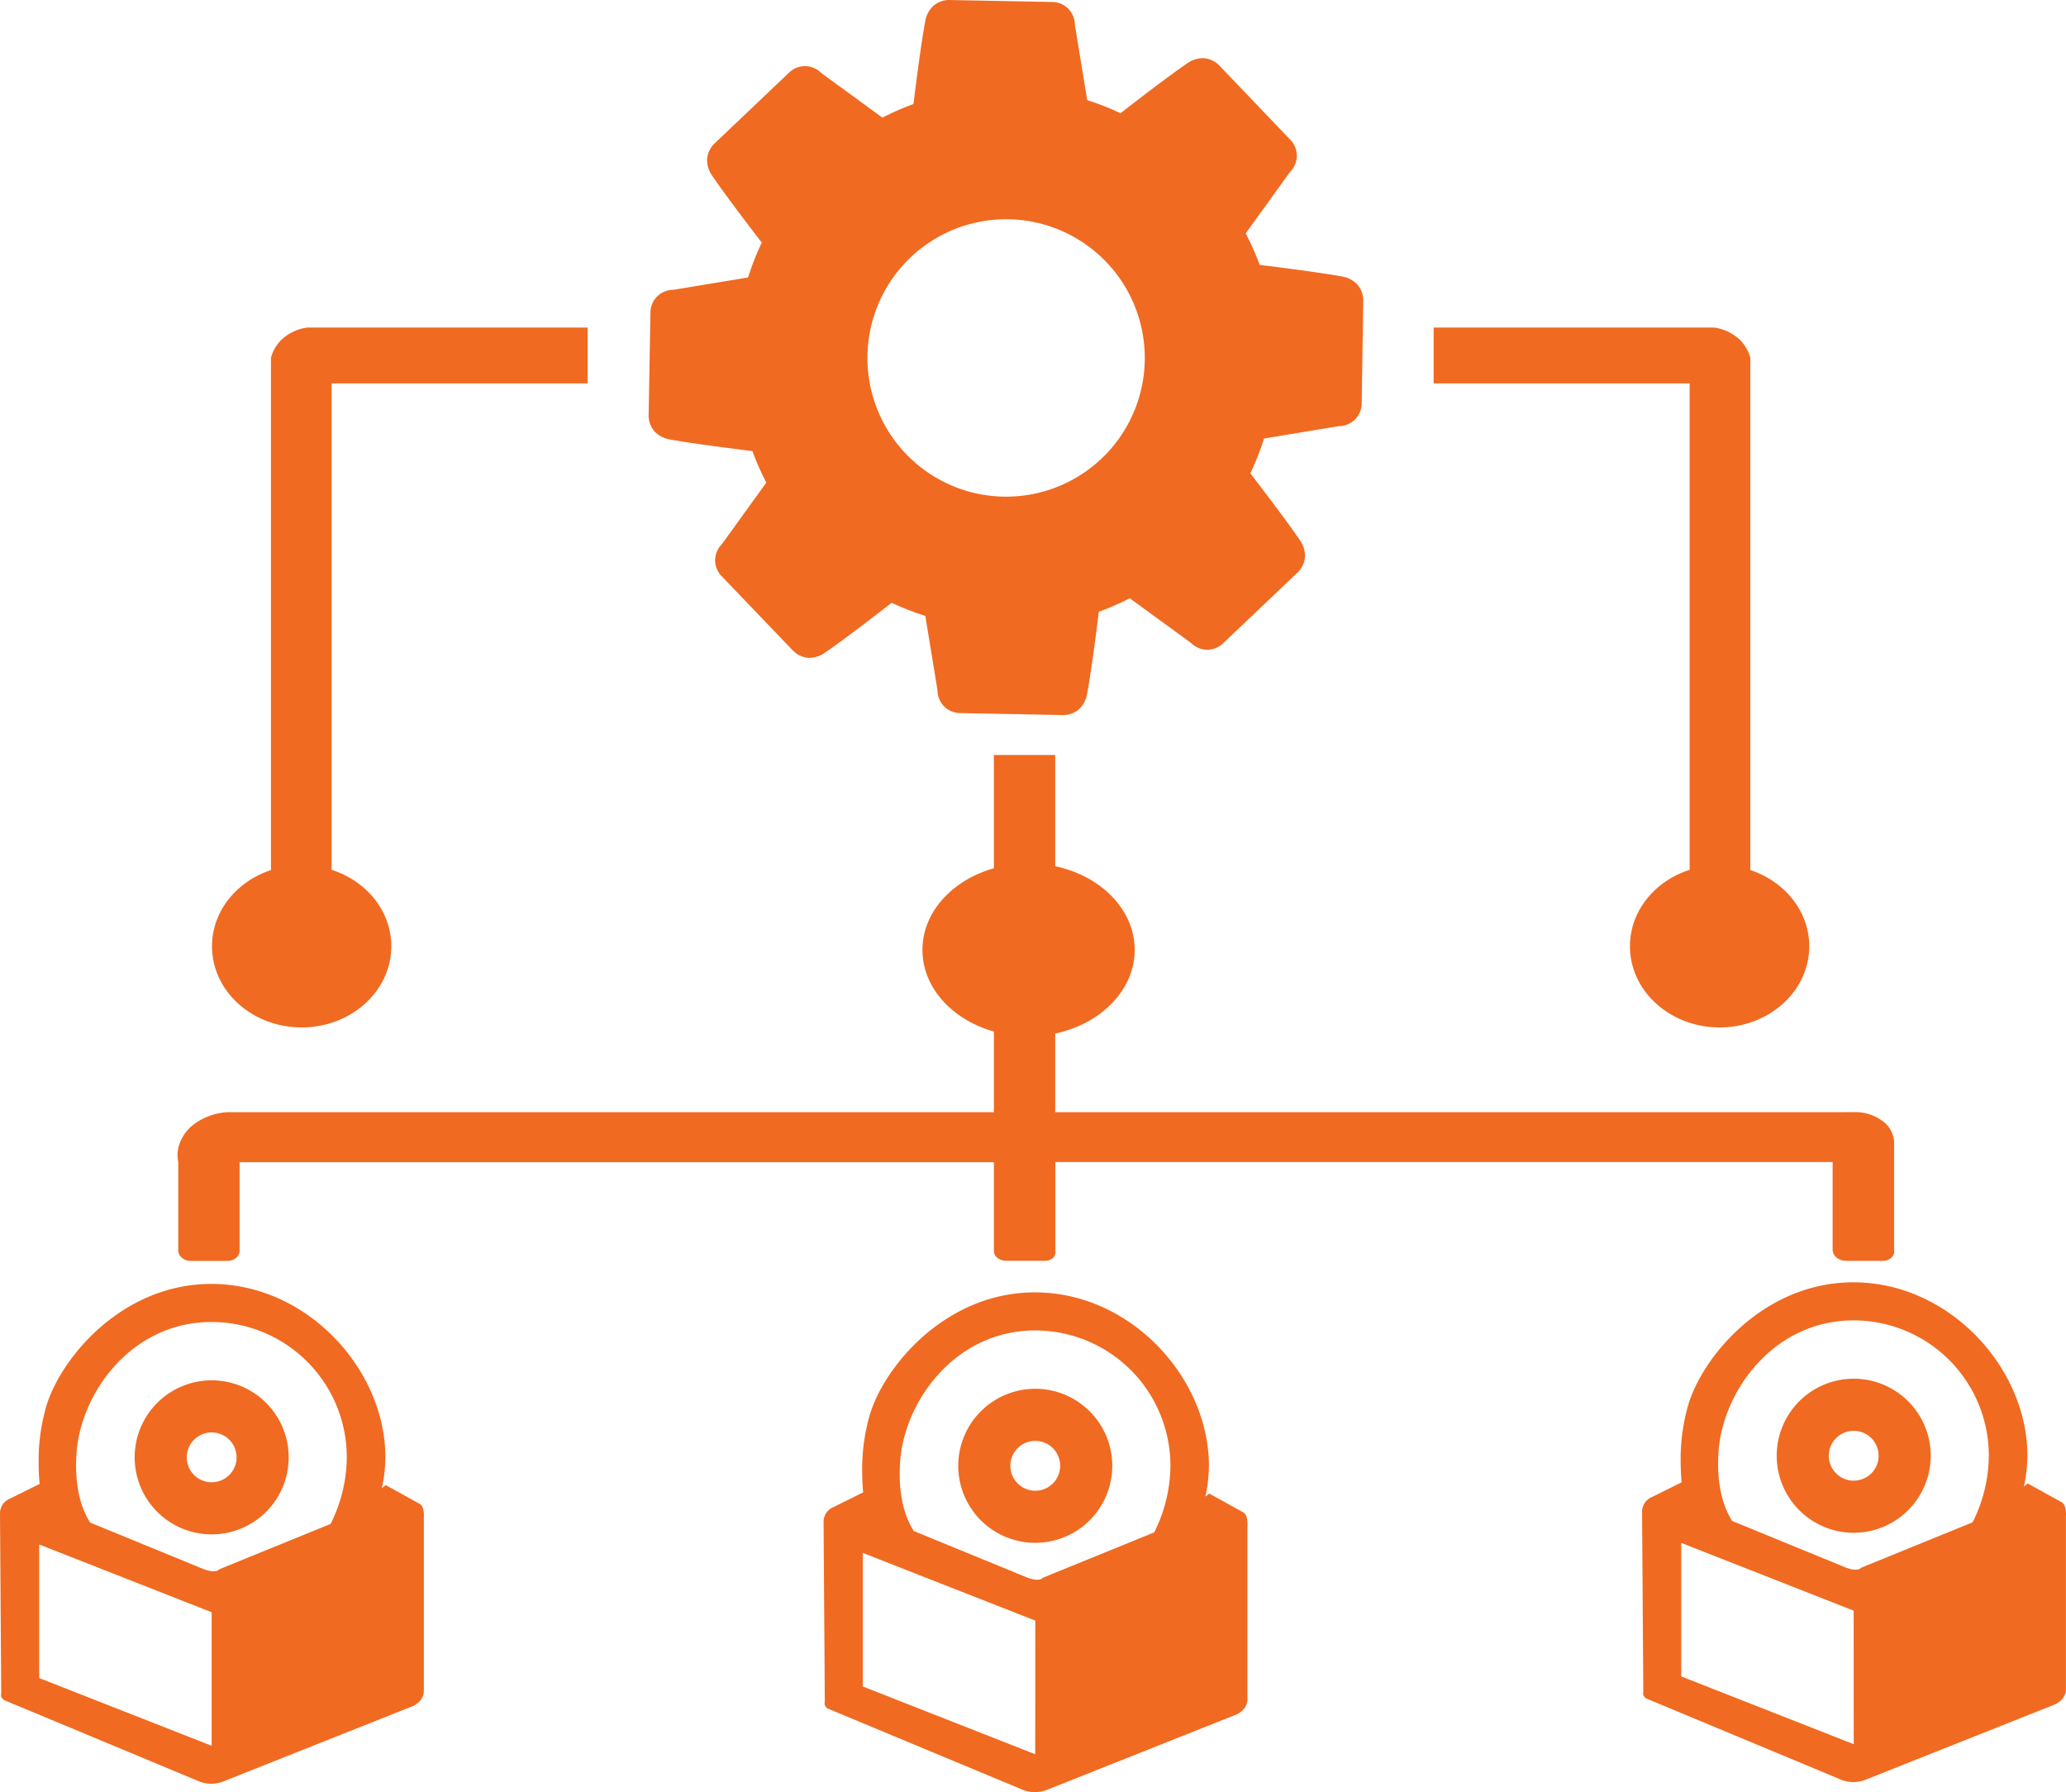 <svg xmlns="http://www.w3.org/2000/svg" viewBox="0 0 474.34 411.36"><title>Asset 125</title><g id="Layer_2" data-name="Layer 2"><g id="Layer_1-2" data-name="Layer 1"><path d="M313,68.75a5.62,5.62,0,0,0-1.36-3.43A6.26,6.26,0,0,0,308,63.45c-2.74-.52-9.51-1.51-18.78-2.64A61.74,61.74,0,0,0,286,53.57l10.15-14.06a5.41,5.41,0,0,0,1.6-3.82,5.35,5.35,0,0,0-1.34-3.44L279.76,14.84a5.62,5.62,0,0,0-3.38-1.48,6.26,6.26,0,0,0-3.93,1.27c-2.31,1.55-7.83,5.64-15.19,11.36a61.52,61.52,0,0,0-7.64-3L246.79,5.77a5.41,5.41,0,0,0-1.58-3.83A5.35,5.35,0,0,0,241.84.46L217.72,0a5.62,5.62,0,0,0-3.43,1.35A6.26,6.26,0,0,0,212.41,5c-.53,2.74-1.54,9.56-2.68,18.88A61.7,61.7,0,0,0,202.6,27l-14-10.21a5.41,5.41,0,0,0-3.81-1.61,5.35,5.35,0,0,0-3.45,1.32L163.84,33.14a5.62,5.62,0,0,0-1.49,3.37,6.26,6.26,0,0,0,1.25,3.94c1.54,2.32,5.61,7.85,11.3,15.24a61.55,61.55,0,0,0-3.14,8l-17.12,2.83a5.41,5.41,0,0,0-3.82,1.58,5.35,5.35,0,0,0-1.48,3.38l-.42,24.12a5.62,5.62,0,0,0,1.36,3.43,6.26,6.26,0,0,0,3.69,1.87c2.74.52,9.51,1.51,18.78,2.64a61.72,61.72,0,0,0,3.19,7.24l-10.15,14.06a5.41,5.41,0,0,0-1.6,3.82,5.35,5.35,0,0,0,1.34,3.44l16.69,17.41A5.62,5.62,0,0,0,185.6,151a6.26,6.26,0,0,0,3.93-1.27c2.31-1.55,7.83-5.64,15.19-11.36a61.59,61.59,0,0,0,7.73,3l2.78,17a5.41,5.41,0,0,0,1.58,3.83,5.35,5.35,0,0,0,3.38,1.48l24.12.46a5.62,5.62,0,0,0,3.43-1.35,6.26,6.26,0,0,0,1.88-3.68c.53-2.72,1.52-9.46,2.66-18.68a61.77,61.77,0,0,0,7.11-3.1l14,10.21a5.41,5.41,0,0,0,3.81,1.61,5.35,5.35,0,0,0,3.45-1.32l17.48-16.62a5.62,5.62,0,0,0,1.49-3.37,6.26,6.26,0,0,0-1.25-3.94c-1.54-2.32-5.61-7.85-11.3-15.24a61.54,61.54,0,0,0,3.14-8l17.12-2.83a5.41,5.41,0,0,0,3.82-1.58,5.35,5.35,0,0,0,1.48-3.38ZM230.38,114A31.84,31.84,0,1,1,262.83,82.8,31.84,31.84,0,0,1,230.38,114Z" style="fill:#f06a21"/><path d="M134.92,88V75.19H70.52a10.68,10.68,0,0,0-5.8,2.71,8.87,8.87,0,0,0-2.51,4.25V199.72c-7.89,2.61-13.53,9.44-13.53,17.49,0,10.29,9.21,18.63,20.58,18.63s20.58-8.34,20.58-18.63c0-8.1-5.72-15-13.7-17.54V88Z" style="fill:#f06a21"/><path d="M420.76,255.3H242.27V237.24c10.49-2.21,18.25-10,18.25-19.2s-7.76-17-18.25-19.2V173.31H228.19v26c-9.54,2.69-16.4,10.06-16.4,18.74s6.86,16.05,16.4,18.74V255.3H52.27a14.27,14.27,0,0,0-7.79,2.8,9.73,9.73,0,0,0-3.55,5.41,7.93,7.93,0,0,0,0,3.26v20.29a2.18,2.18,0,0,0,.71,1.55,3.31,3.31,0,0,0,1.88.83h8.75a3.3,3.3,0,0,0,1.94-.7,2.12,2.12,0,0,0,.8-1.81V266.78H228.19V287a2.05,2.05,0,0,0,.67,1.63,3.39,3.39,0,0,0,2.36.78h8.63a2.87,2.87,0,0,0,1.71-.49,1.88,1.88,0,0,0,.74-1.89q0-10.14,0-20.29H420.76q0,10.09,0,20.18a2.38,2.38,0,0,0,.94,1.78,3.61,3.61,0,0,0,2,.72l8,0a3.34,3.34,0,0,0,2.45-.63,2,2,0,0,0,.73-1.85V262a6.52,6.52,0,0,0-2.06-4.2,10.49,10.49,0,0,0-6.87-2.52Z" style="fill:#f06a21"/><path d="M329.15,88V75.19h64.4a10.68,10.68,0,0,1,5.8,2.71,8.87,8.87,0,0,1,2.51,4.25V199.72c7.89,2.61,13.53,9.44,13.53,17.49,0,10.29-9.21,18.63-20.58,18.63s-20.58-8.34-20.58-18.63c0-8.1,5.72-15,13.7-17.54V88Z" style="fill:#f06a21"/><path d="M48.6,316.85a17.68,17.68,0,1,0,17.68,17.68A17.68,17.68,0,0,0,48.6,316.85Zm0,23.4a5.72,5.72,0,1,1,5.72-5.72A5.72,5.72,0,0,1,48.6,340.25Z" style="fill:#f06a21"/><path d="M96.36,345.21l-7.8-4.31-.89.71a34.3,34.3,0,0,0,.81-7.08c0-20.06-17.79-39.72-39.81-39.81-20.12-.08-34.17,16.23-37.88,27.54a44.52,44.52,0,0,0-1.92,12.26c0,1.83,0,3.93.23,6.11L2.31,344A3.65,3.65,0,0,0,0,347.49l.28,41.19a1.39,1.39,0,0,0,.79,1.63l44.24,18.43a7.53,7.53,0,0,0,5.94.19l43-17.09s3.06-.9,3.06-3.75V348.34S97.54,345.88,96.36,345.21ZM48.6,400.74,9,385.19V354.53L48.6,370.09Zm27.3-50.93L50.32,360.23s-.62,1.07-3.61-.06l-26-10.66c-3.75-5.83-3.24-13.51-3.19-15,.47-14,12.24-31.05,31.05-31.05a31.05,31.05,0,0,1,31.05,31.05A34.47,34.47,0,0,1,75.9,349.81Z" style="fill:#f06a21"/><path d="M12.75,351.7" style="fill:none;stroke:#f06a21;stroke-miterlimit:10"/><path d="M237.69,318.79a17.68,17.68,0,1,0,17.68,17.68A17.68,17.68,0,0,0,237.69,318.79Zm0,23.4a5.72,5.72,0,1,1,5.72-5.72A5.72,5.72,0,0,1,237.69,342.19Z" style="fill:#f06a21"/><path d="M285.44,347.15l-7.8-4.31-.89.71a34.3,34.3,0,0,0,.81-7.08c0-20.06-17.79-39.72-39.81-39.81-20.12-.08-34.17,16.23-37.88,27.54a44.52,44.52,0,0,0-1.92,12.26c0,1.83,0,3.93.23,6.11l-6.78,3.36a3.65,3.65,0,0,0-2.31,3.49l.28,41.19a1.39,1.39,0,0,0,.79,1.63l44.24,18.43a7.53,7.53,0,0,0,5.94.19l43-17.09s3.06-.9,3.06-3.75V350.28S286.63,347.82,285.44,347.15Zm-47.76,55.53L198.1,387.13V356.47L237.69,372ZM265,351.75l-25.58,10.42s-.62,1.07-3.61-.06l-26-10.66c-3.75-5.83-3.24-13.51-3.19-15,.47-14,12.24-31.05,31.05-31.05a31.05,31.05,0,0,1,31.05,31.05A34.47,34.47,0,0,1,265,351.75Z" style="fill:#f06a21"/><path d="M201.83,353.64" style="fill:none;stroke:#f06a21;stroke-miterlimit:10"/><path d="M425.6,316.48a17.68,17.68,0,1,0,17.68,17.68A17.68,17.68,0,0,0,425.6,316.48Zm0,23.4a5.72,5.72,0,1,1,5.72-5.72A5.72,5.72,0,0,1,425.6,339.88Z" style="fill:#f06a21"/><path d="M473.36,344.84l-7.8-4.31-.89.71a34.3,34.3,0,0,0,.81-7.08c0-20.06-17.79-39.72-39.81-39.81-20.12-.08-34.17,16.23-37.88,27.54a44.52,44.52,0,0,0-1.92,12.26c0,1.83,0,3.93.23,6.11l-6.78,3.36a3.65,3.65,0,0,0-2.31,3.49l.28,41.19a1.39,1.39,0,0,0,.79,1.63l44.24,18.43a7.53,7.53,0,0,0,5.94.19l43-17.09s3.06-.9,3.06-3.75V348S474.54,345.52,473.36,344.84ZM425.6,400.37,386,384.82V354.17l39.59,15.55Zm27.3-50.93-25.58,10.42s-.62,1.07-3.61-.06l-26-10.66c-3.75-5.83-3.24-13.51-3.19-15,.47-14,12.24-31.05,31.05-31.05a31.05,31.05,0,0,1,31.05,31.05A34.47,34.47,0,0,1,452.9,349.44Z" style="fill:#f06a21"/><path d="M389.75,351.34" style="fill:none;stroke:#f06a21;stroke-miterlimit:10"/></g></g></svg>